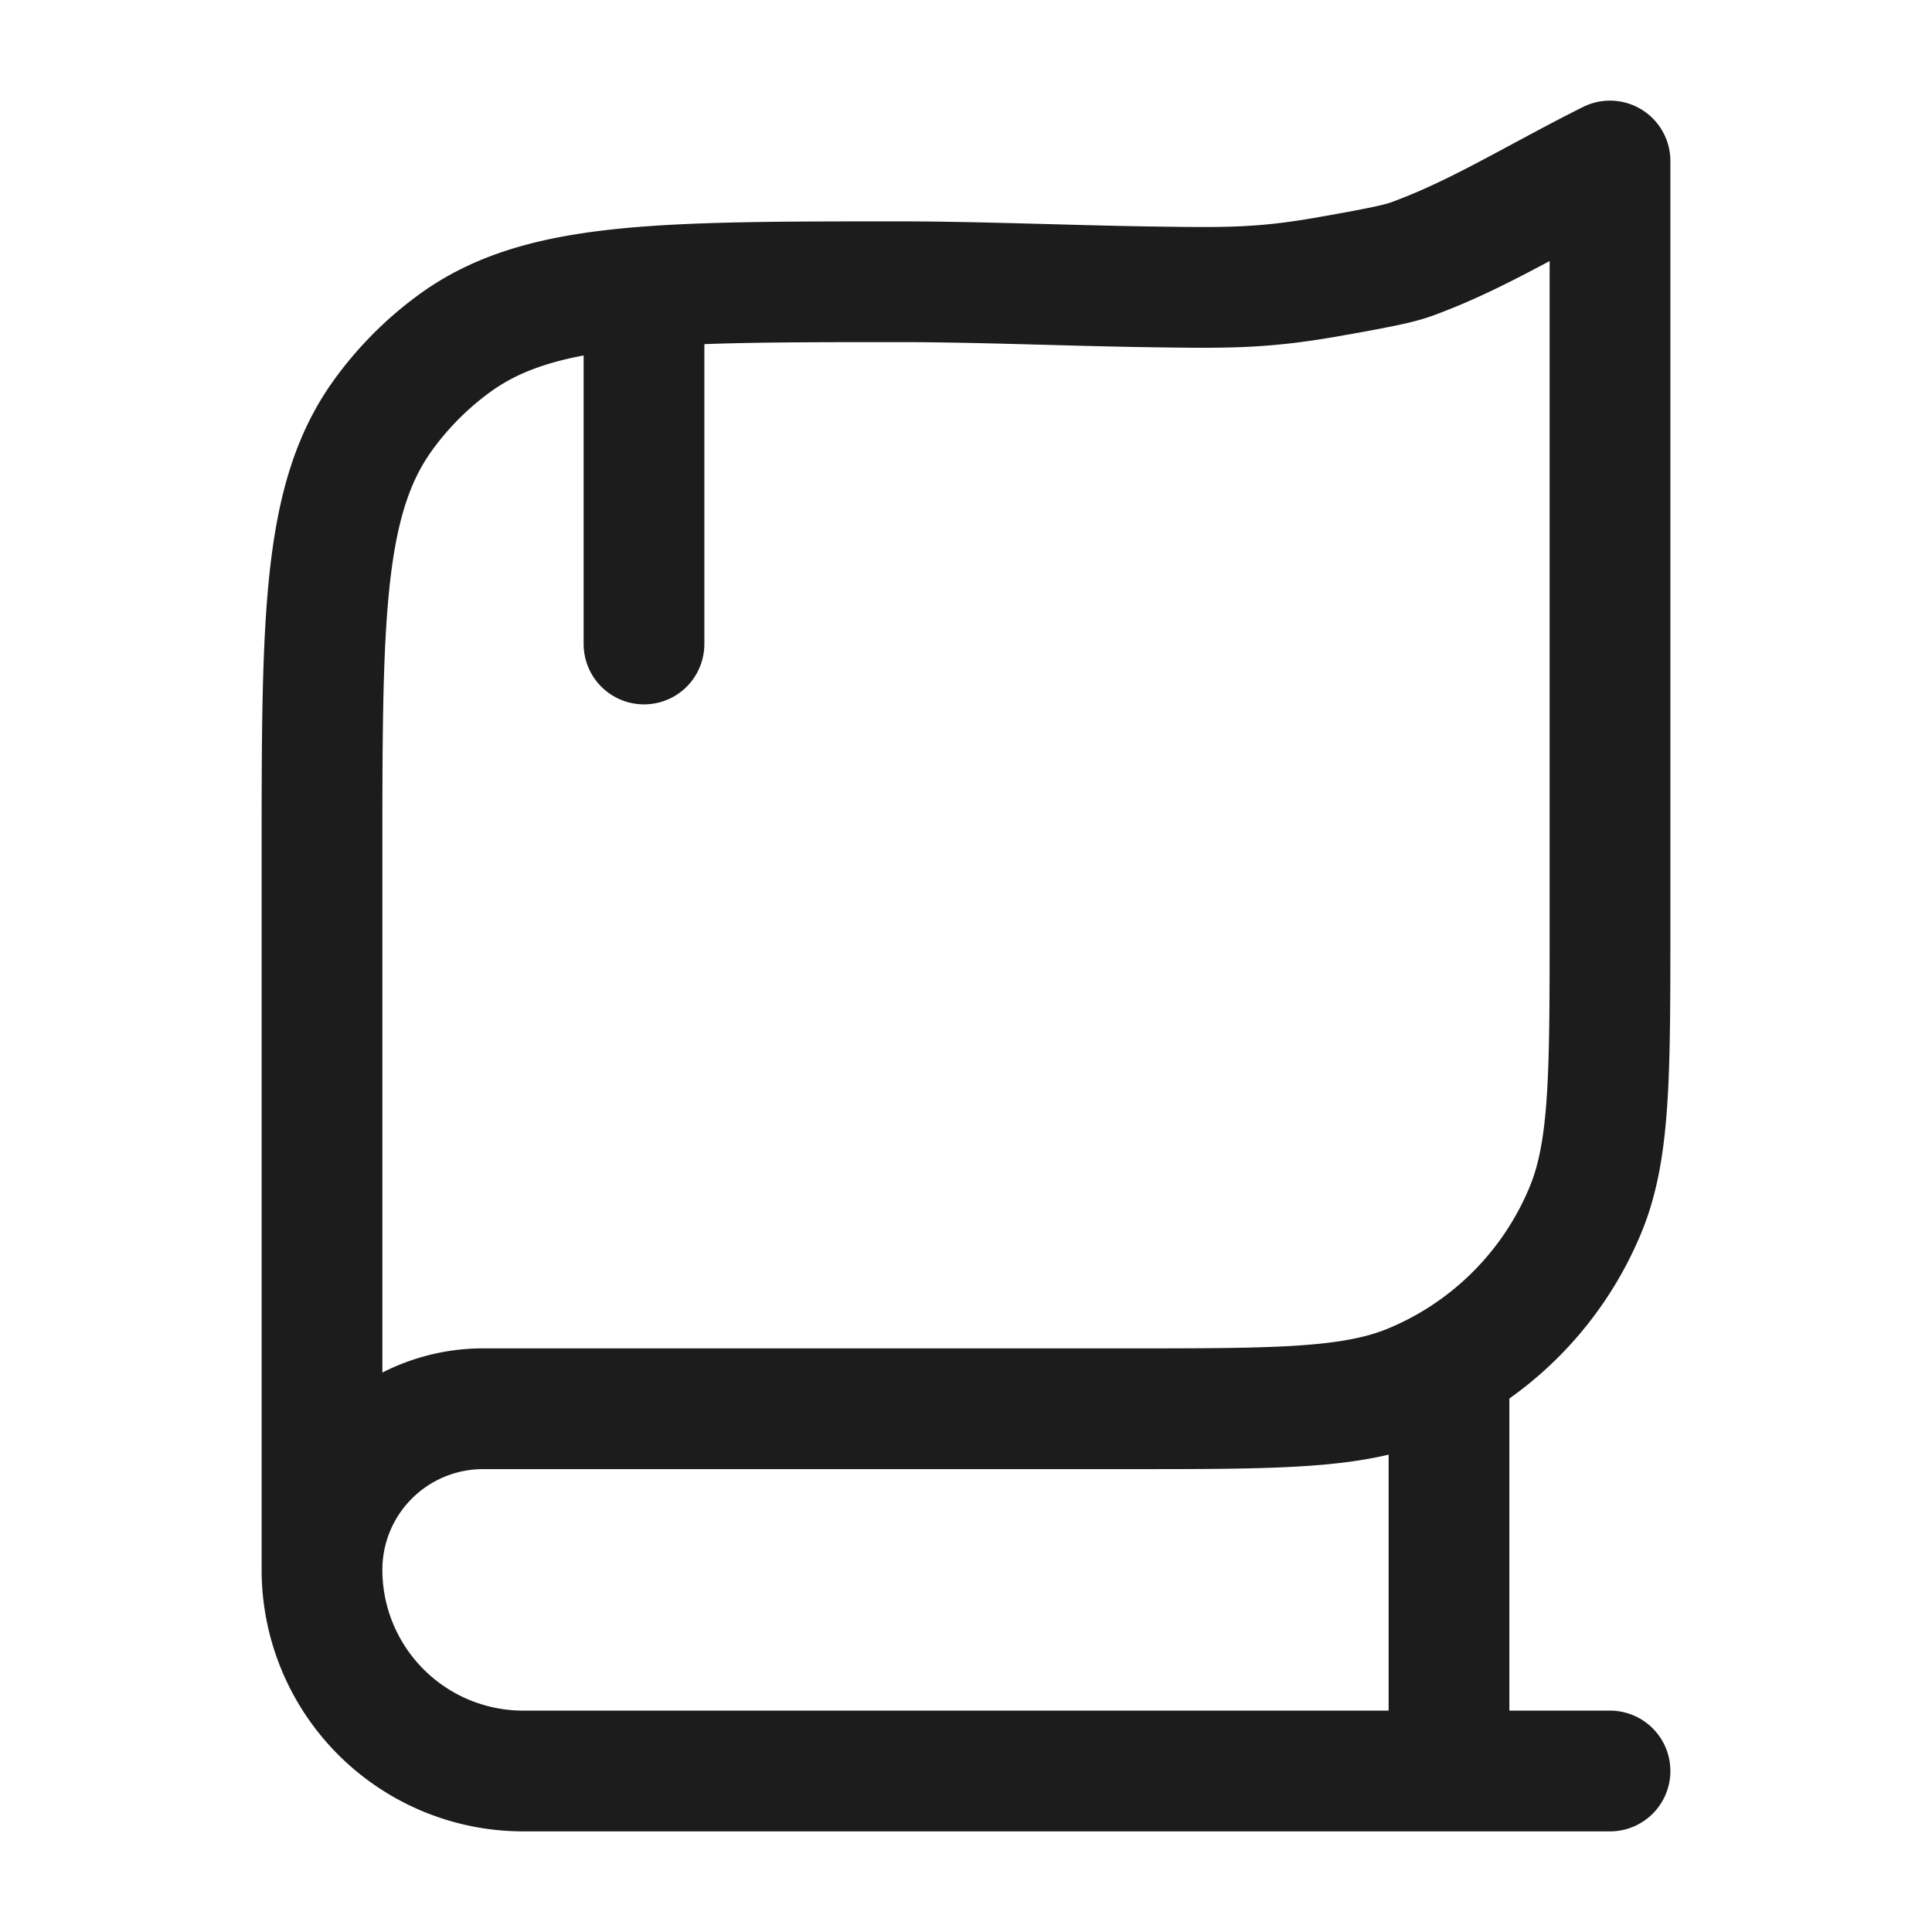 <svg xmlns="http://www.w3.org/2000/svg" width="24" height="24" fill="none" viewBox="0 0 24 24">
  <path stroke="#1B1C1B" stroke-linecap="round" stroke-linejoin="round" stroke-width="1.5" d="M20 22H6.5A2.5 2.5 0 0 1 4 19.5m0 0v-8.816c0-2.985 0-4.477.757-5.525a4 4 0 0 1 .902-.903C6.707 3.5 8.199 3.5 11.184 3.5c.977 0 2.166.051 3.152.064.899.013 1.349.019 2.186-.13.838-.147.927-.181 1.106-.25.77-.292 1.5-.748 2.372-1.184v9.5c0 1.864 0 2.796-.305 3.53a4 4 0 0 1-2.164 2.166c-.735.304-1.667.304-3.531.304H6a2 2 0 0 0-2 2Z"/>
  <path stroke="#1B1C1B" stroke-linejoin="round" stroke-width="1.5" d="M18 17v5"/>
  <path stroke="#1B1C1B" stroke-linecap="round" stroke-linejoin="round" stroke-width="1.5" d="M8 4v4"/>
</svg>
